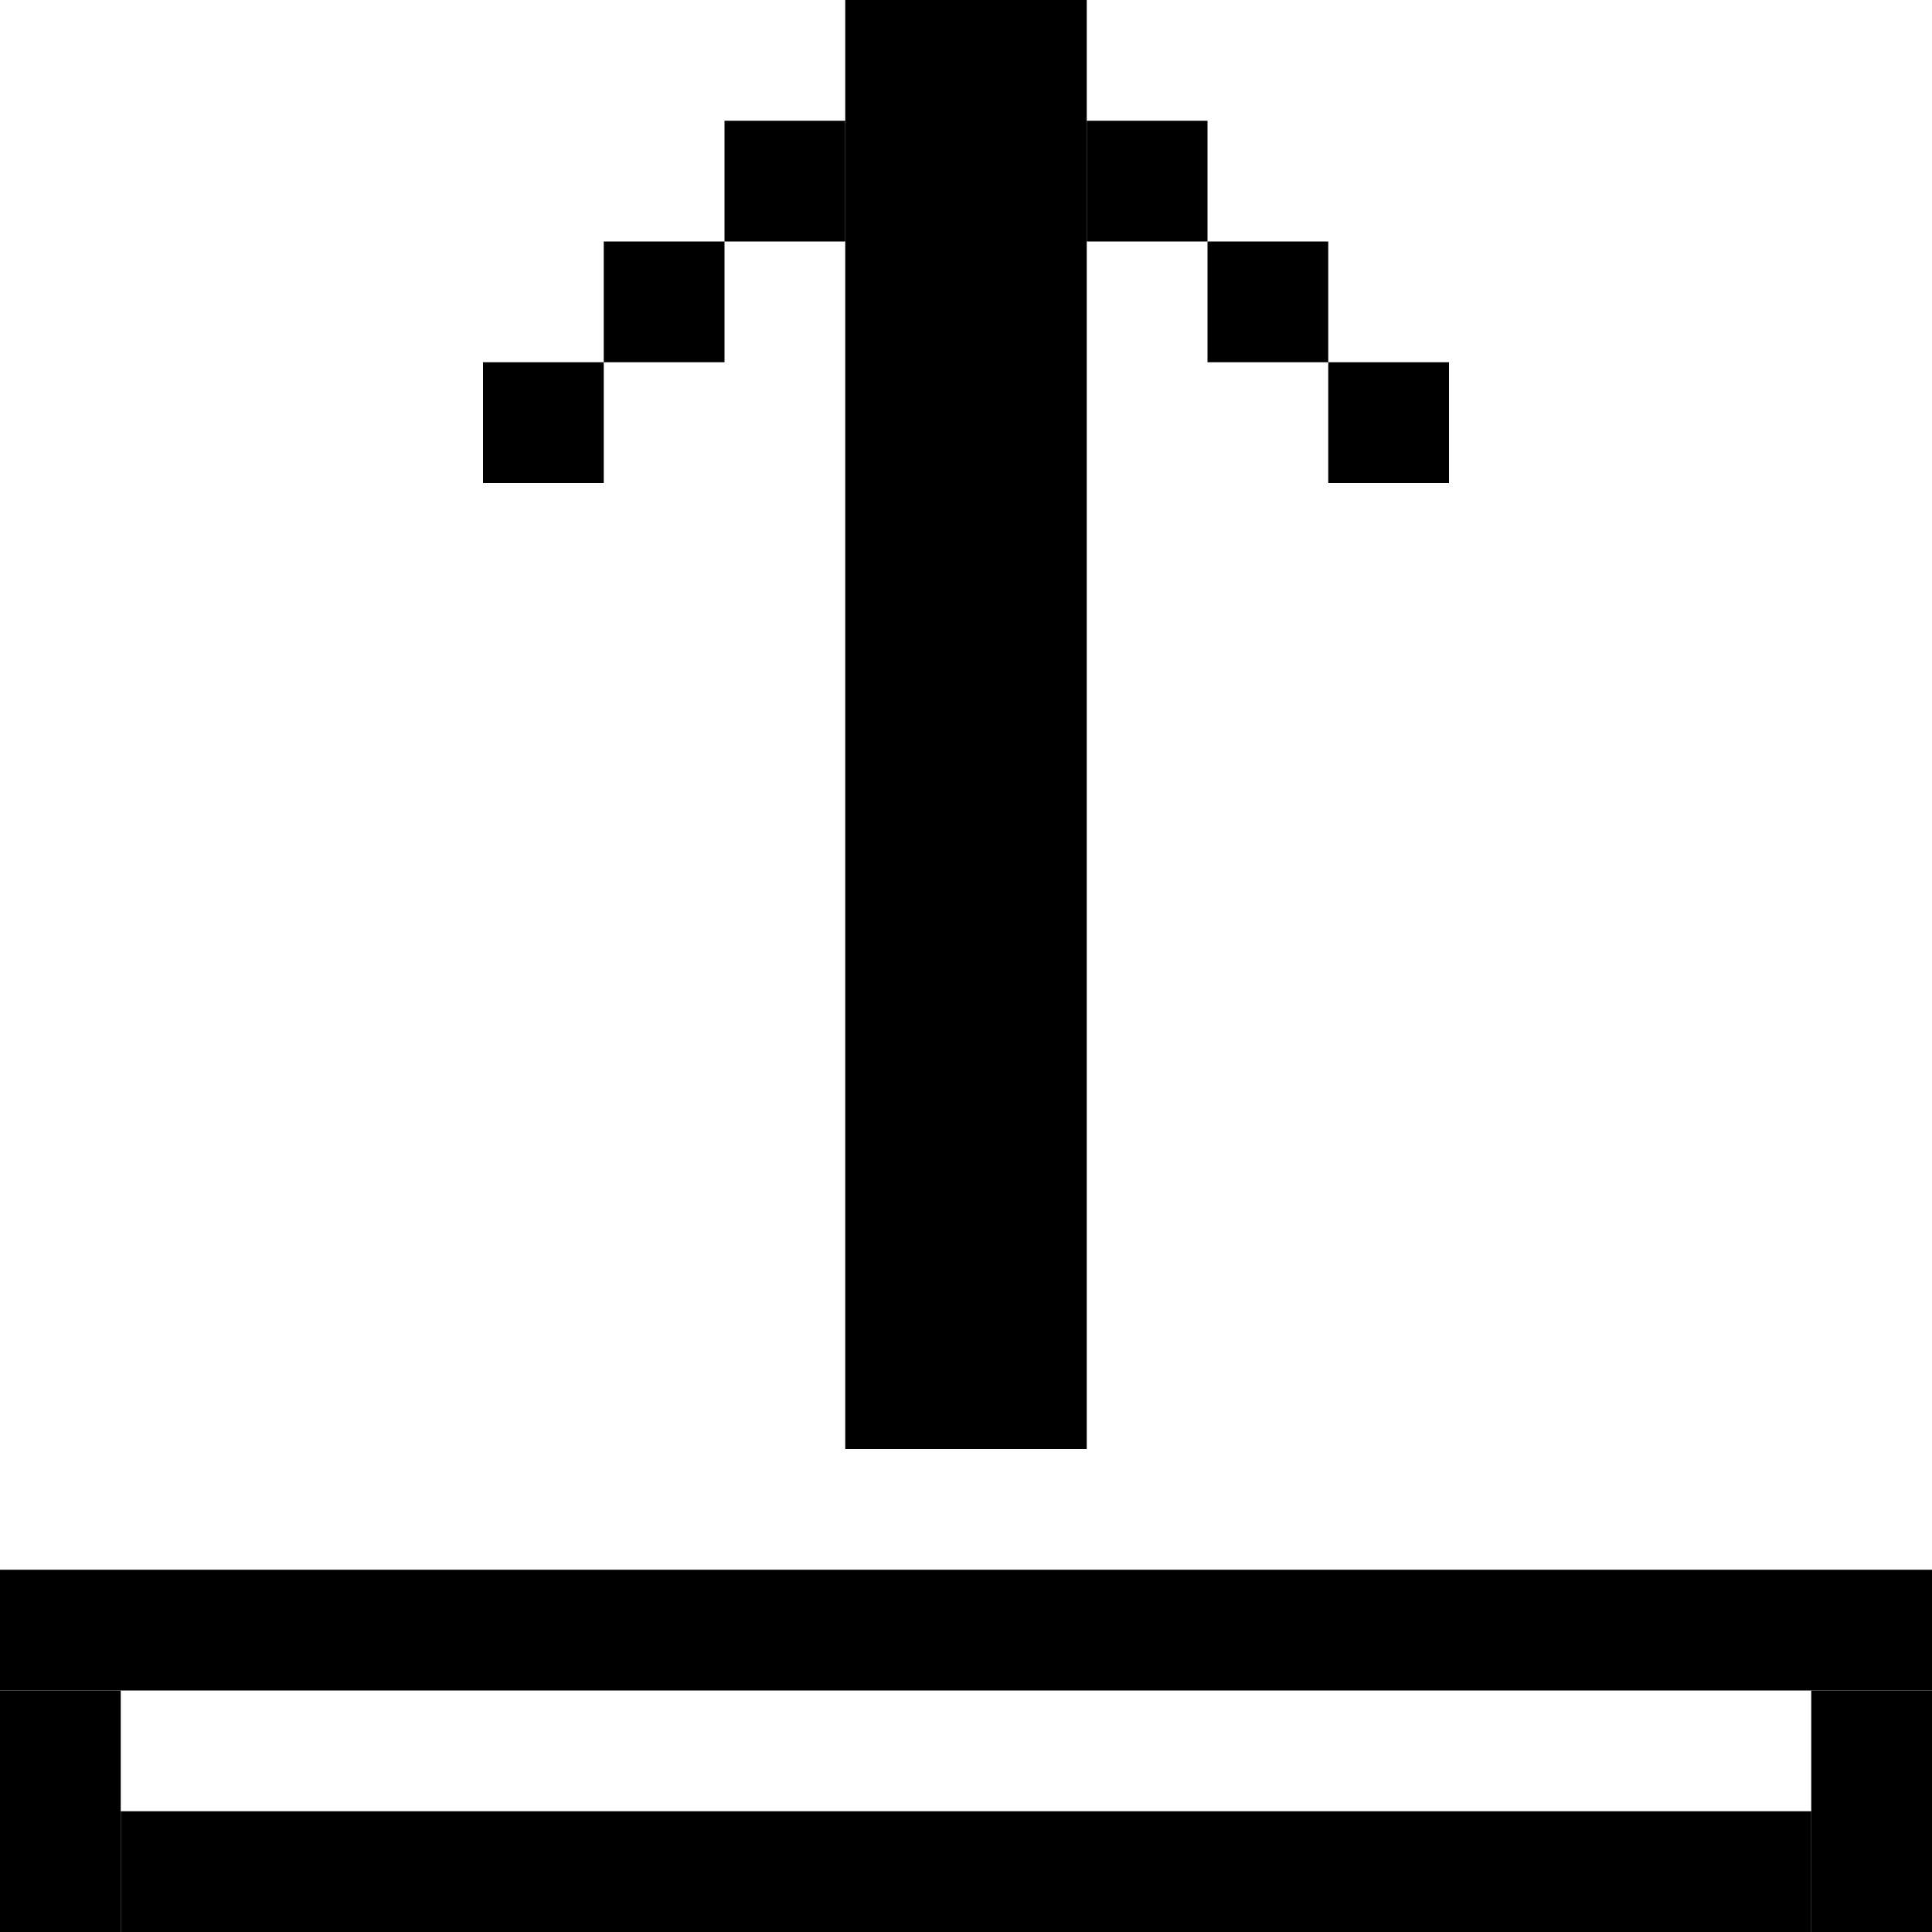 <svg width="16" height="16" viewBox="0 0 16 16" fill="black" xmlns="http://www.w3.org/2000/svg">
<rect x="7" y="0" width="2" height="12"/>
<rect x="4" y="3" width="1" height="1"/>
<rect x="5" y="2" width="1" height="1"/>
<rect x="6" y="1" width="1" height="1"/>
<rect x="9" y="1" width="1" height="1"/>
<rect x="10" y="2" width="1" height="1"/>
<rect x="11" y="3" width="1" height="1"/>
<rect x="0" y="13" width="16" height="1"/>
<rect x="0" y="14" width="1" height="2"/>
<rect x="15" y="14" width="1" height="2"/>
<rect x="1" y="15" width="14" height="1"/>
</svg>
